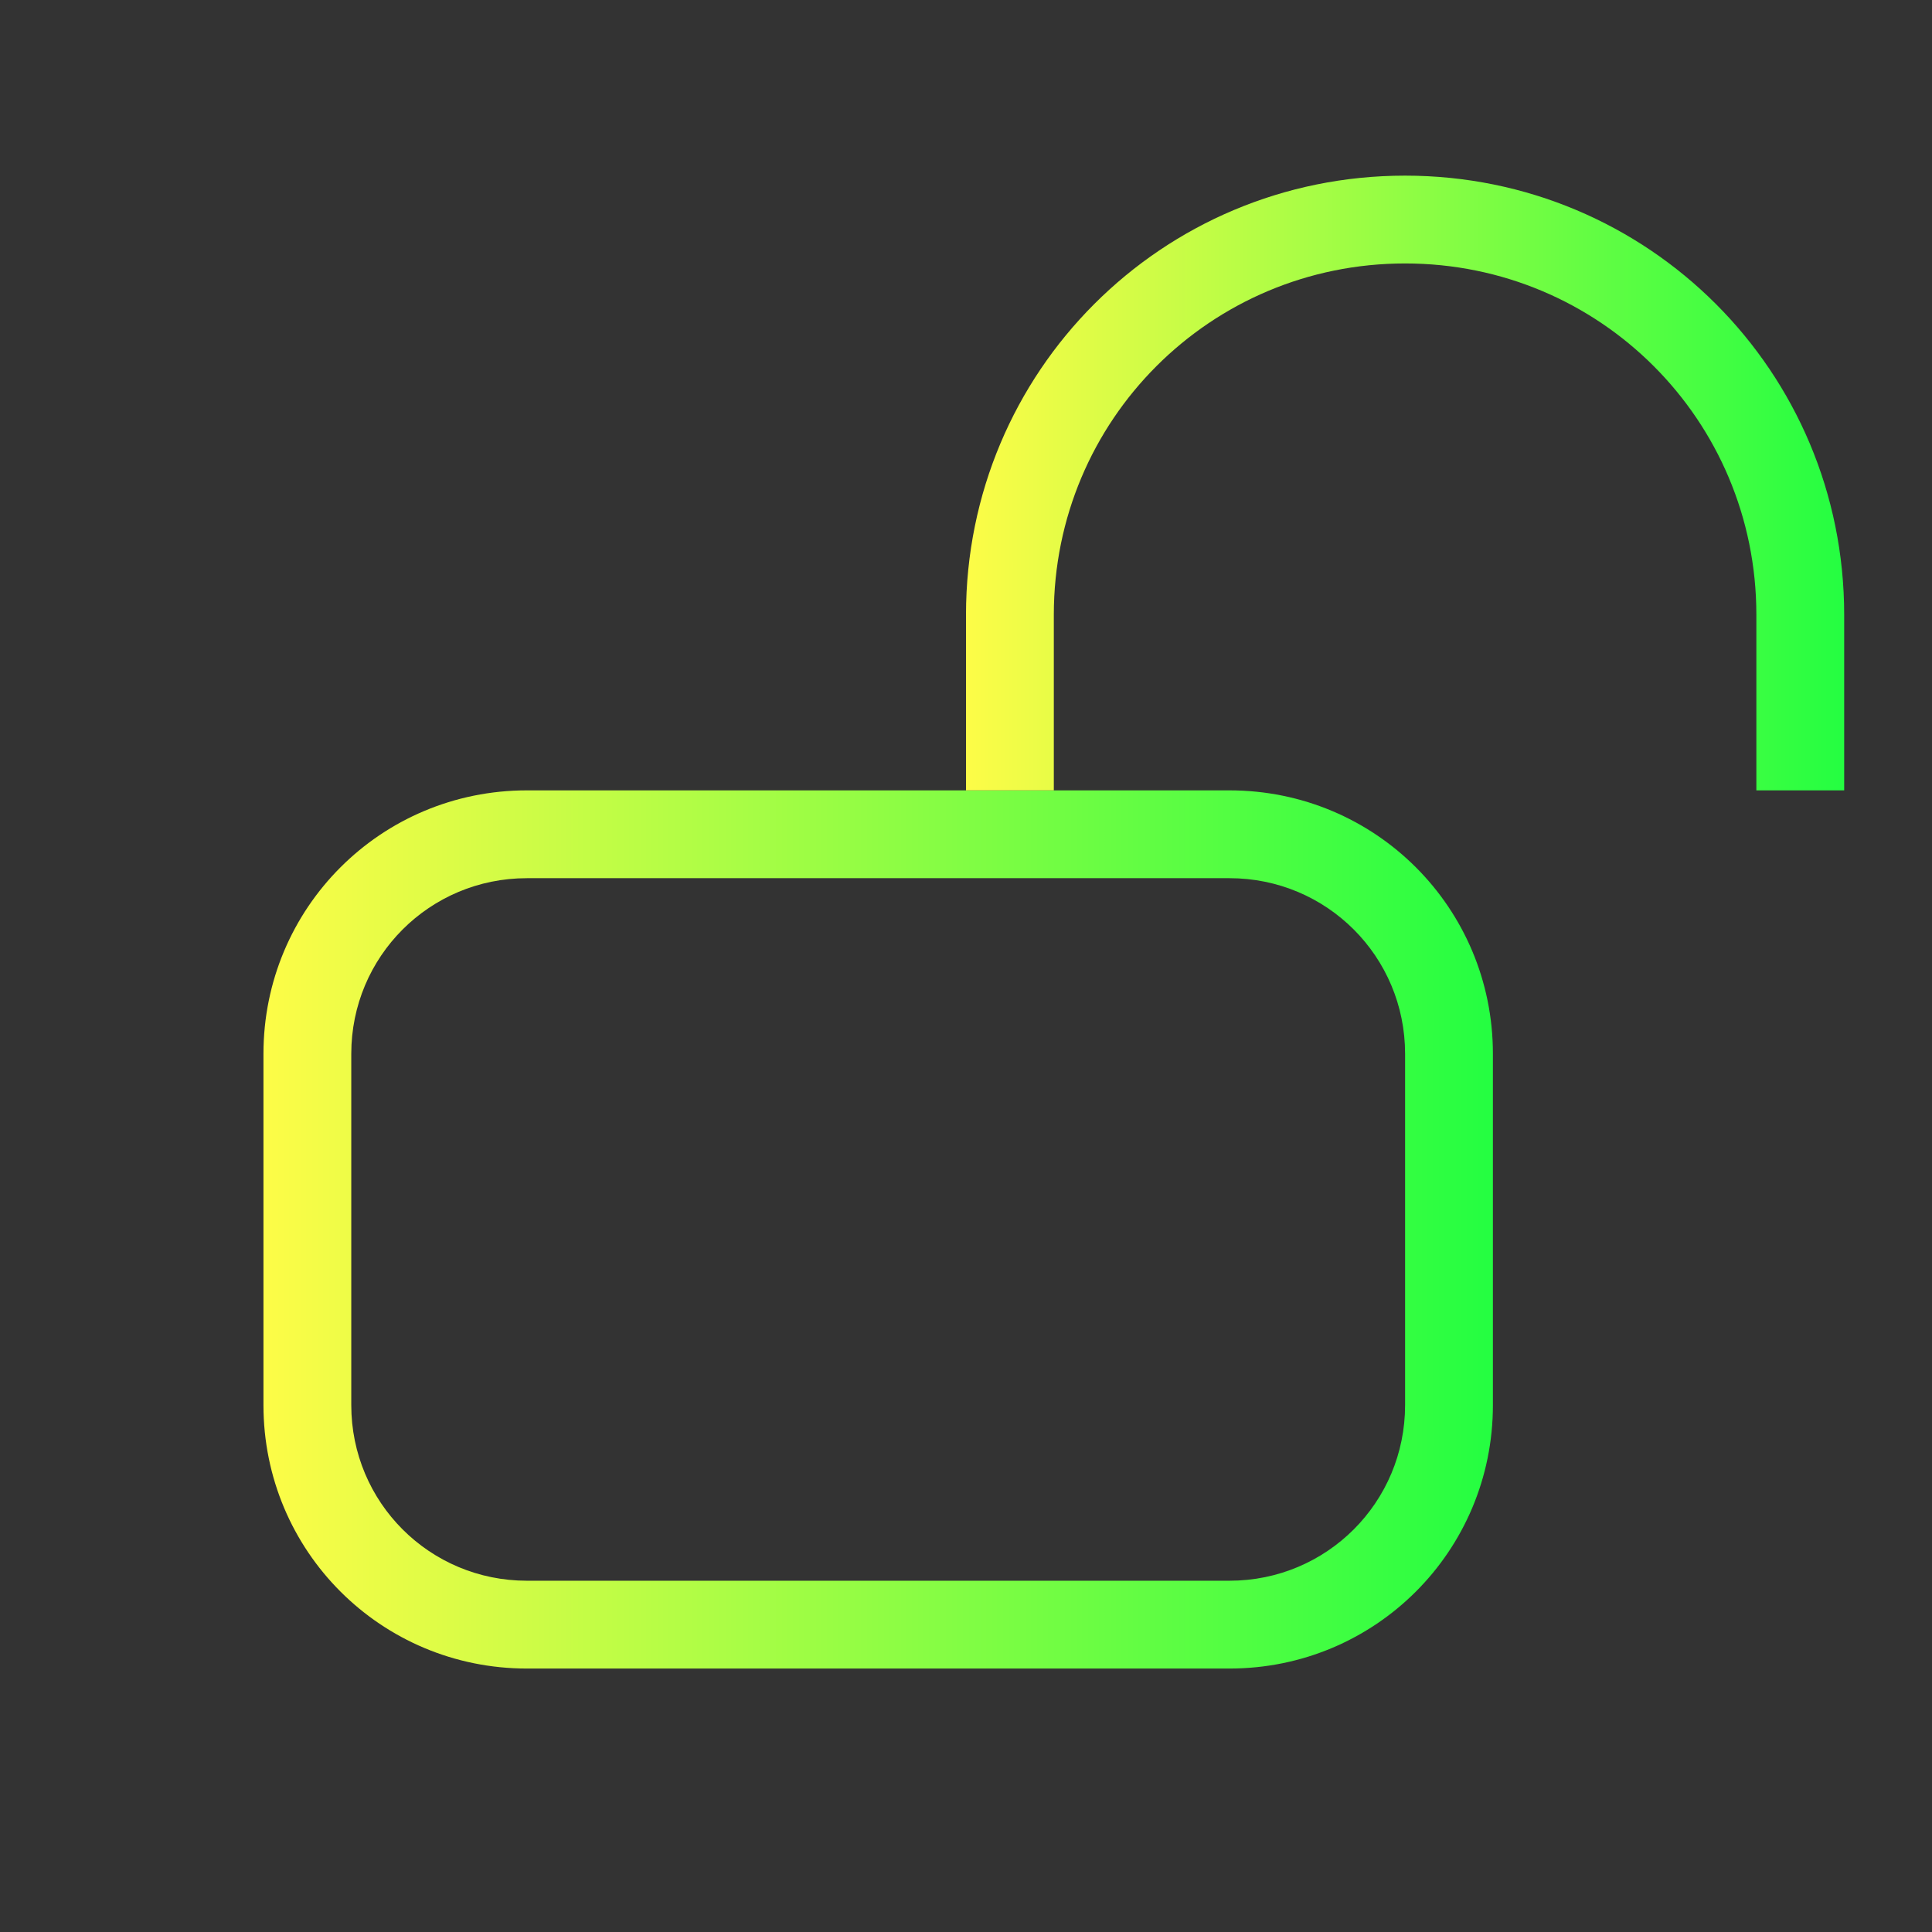 <svg width="22" height="22" viewBox="0 0 22 22" fill="none" xmlns="http://www.w3.org/2000/svg">
<rect x="0" y="0" width="22" height="22" fill="#333333" stroke="none"/>
<path d="M6 9C4.338 9 3 10.338 3 12V16C3 17.662 4.338 19 6 19H14C15.662 19 17 17.662 17 16V12C17 10.338 15.662 9 14 9H6ZM6 10H14C15.108 10 16 10.892 16 12V16C16 17.108 15.108 18 14 18H6C4.892 18 4 17.108 4 16V12C4 10.892 4.892 10 6 10Z" fill="url(#paint0_linear_10_12119)"/>
<path d="M16 2C13.23 2 11 4.23 11 7V9H12V7C12 4.784 13.784 3 16 3C18.216 3 20 4.784 20 7V9H21V7C21 4.23 18.77 2 16 2Z" fill="url(#paint1_linear_10_12119)"/>
<defs>
<linearGradient id="paint0_linear_10_12119" x1="3" y1="14" x2="17" y2="14" gradientUnits="userSpaceOnUse">
<stop stop-color="#FDFC47"/>
<stop offset="1" stop-color="#24FE41"/>
</linearGradient>
<linearGradient id="paint1_linear_10_12119" x1="11" y1="5.5" x2="21" y2="5.5" gradientUnits="userSpaceOnUse">
<stop stop-color="#FDFC47"/>
<stop offset="1" stop-color="#24FE41"/>
</linearGradient>
</defs>
</svg>
